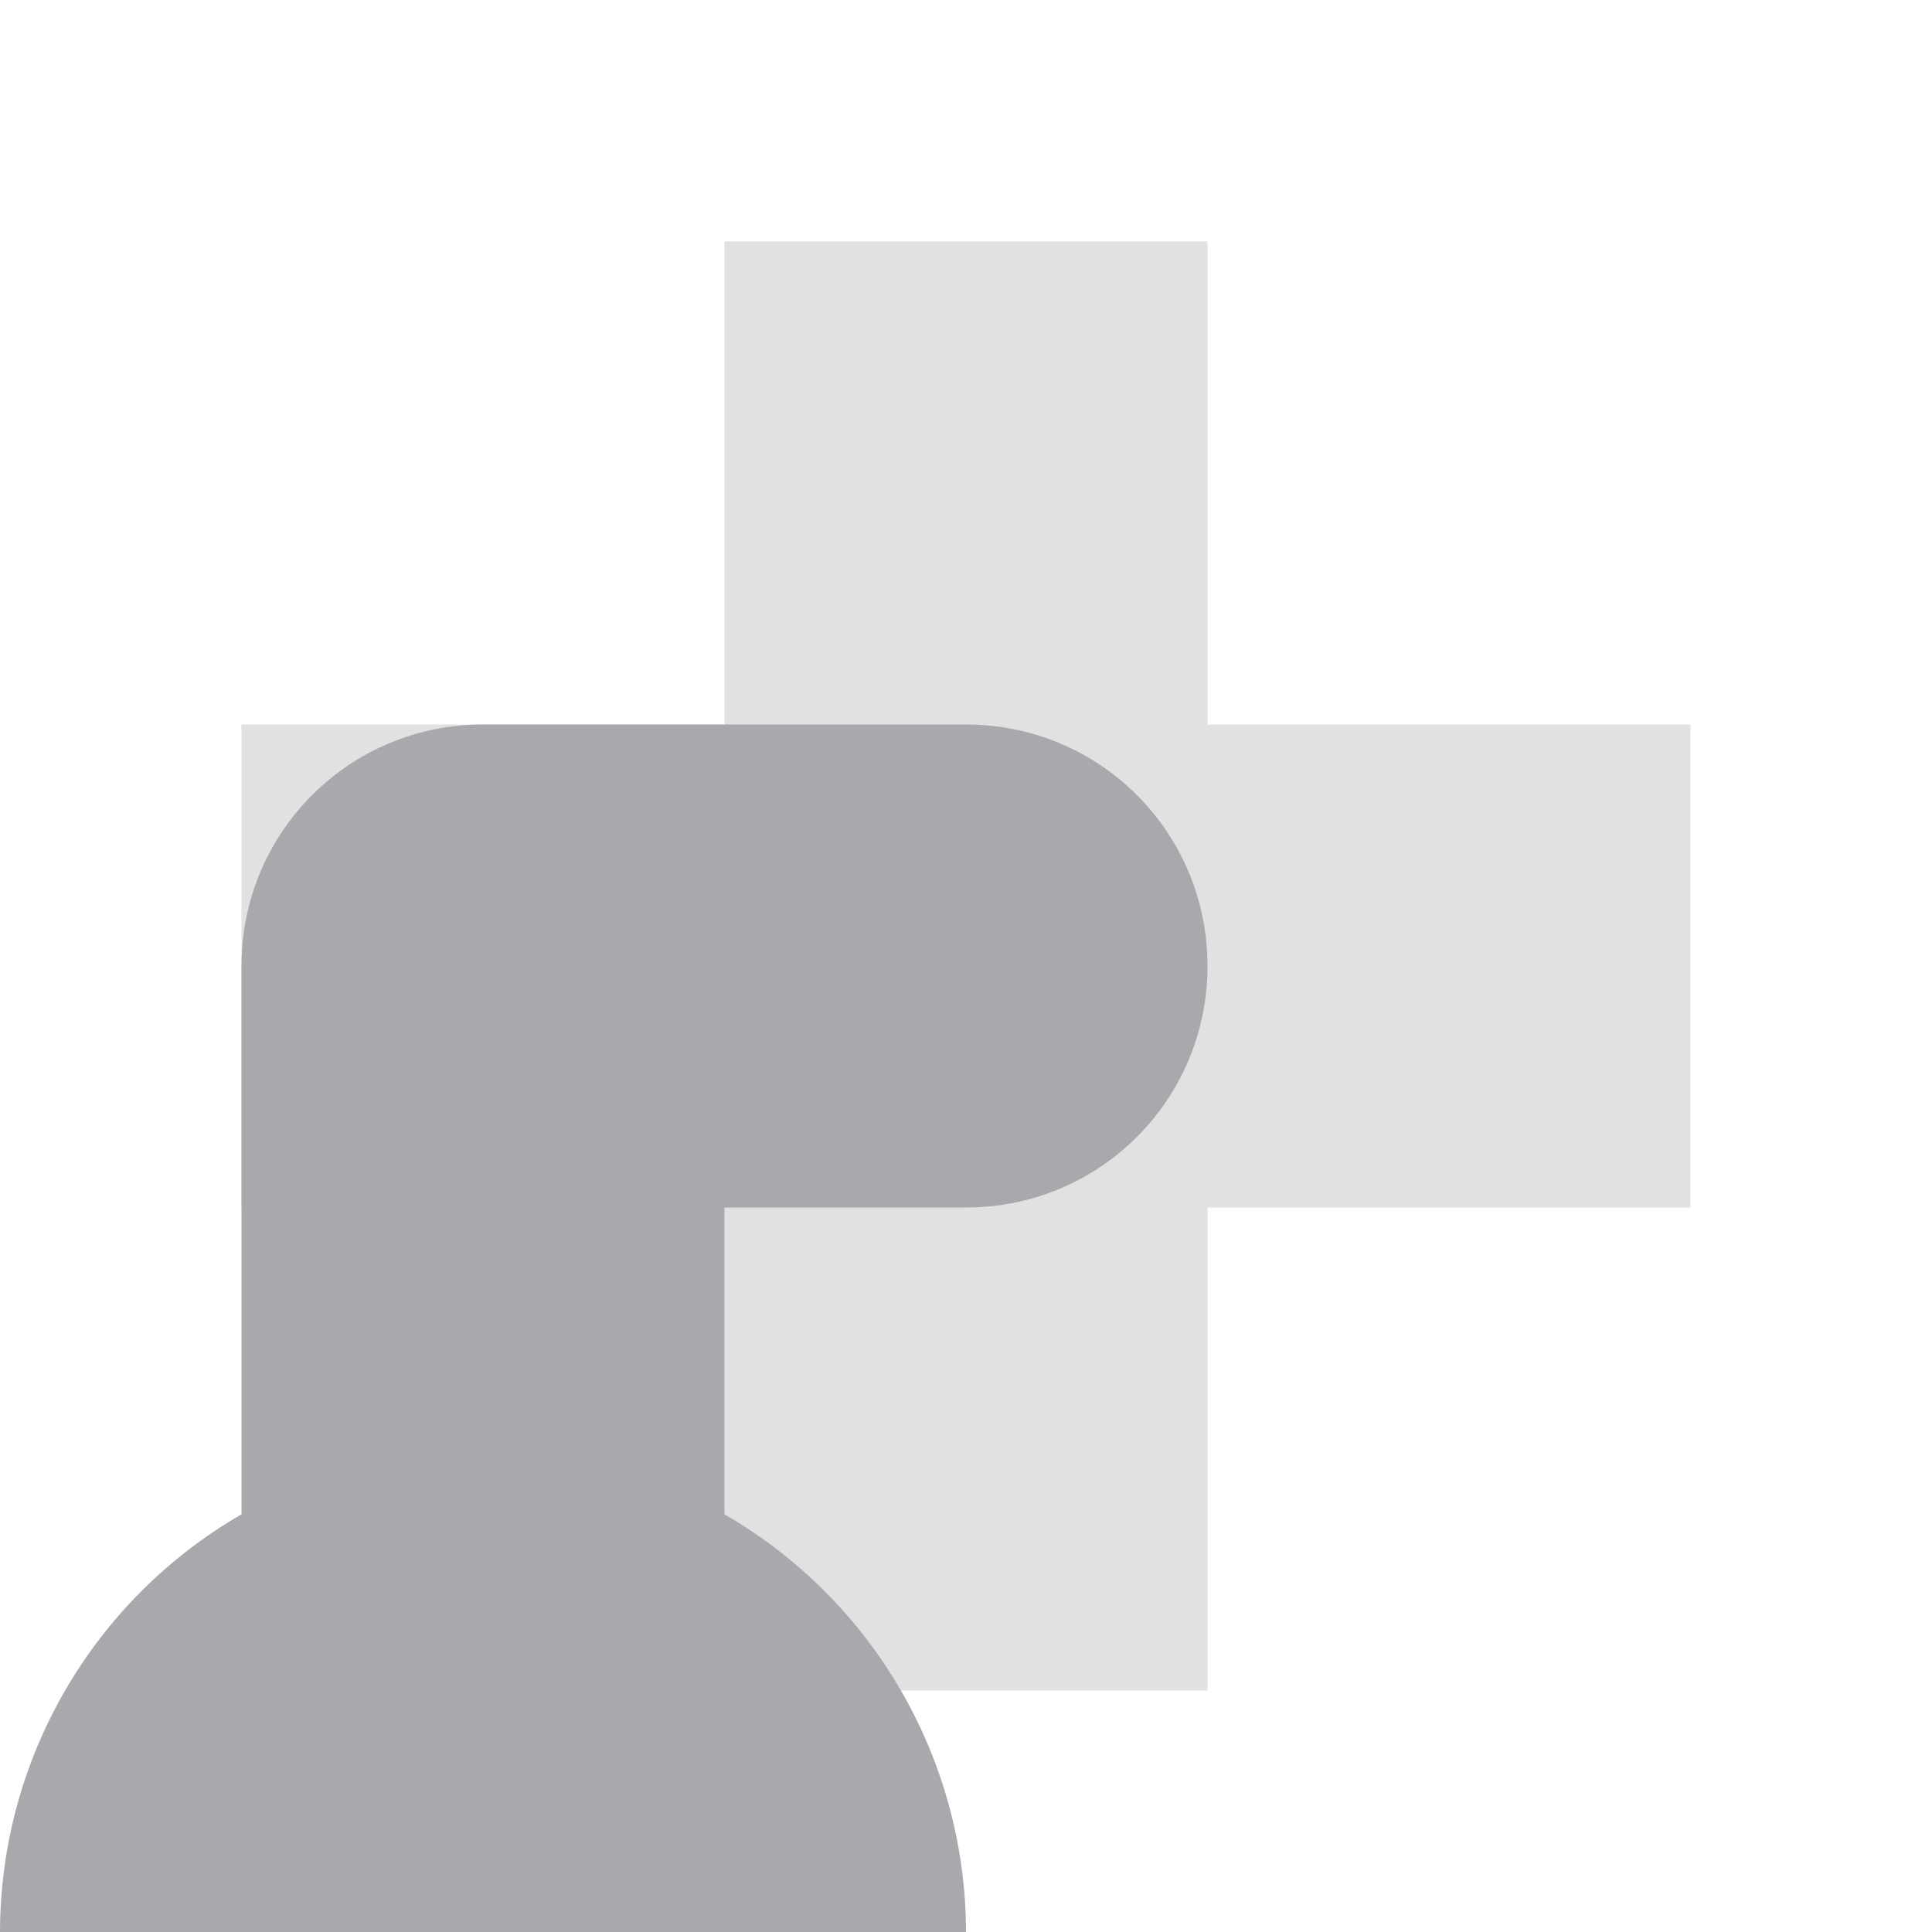 <svg viewBox="0 0 16 16" xmlns="http://www.w3.org/2000/svg"><g fill="#aaa8ac"><path d="m14 6h-4v-4h-4v4h-4v4h4v4h4v-4h4z" opacity=".35"/><path d="m10 8c0 1.108-.892 2-2 2h-2v2.541c1.236.714 1.998 2.032 2 3.459h-8c.002-1.427.764-2.745 2-3.459v-4.541c0-1.108.892-2 2-2h4c1.108 0 2 .892 2 2z"/></g></svg>